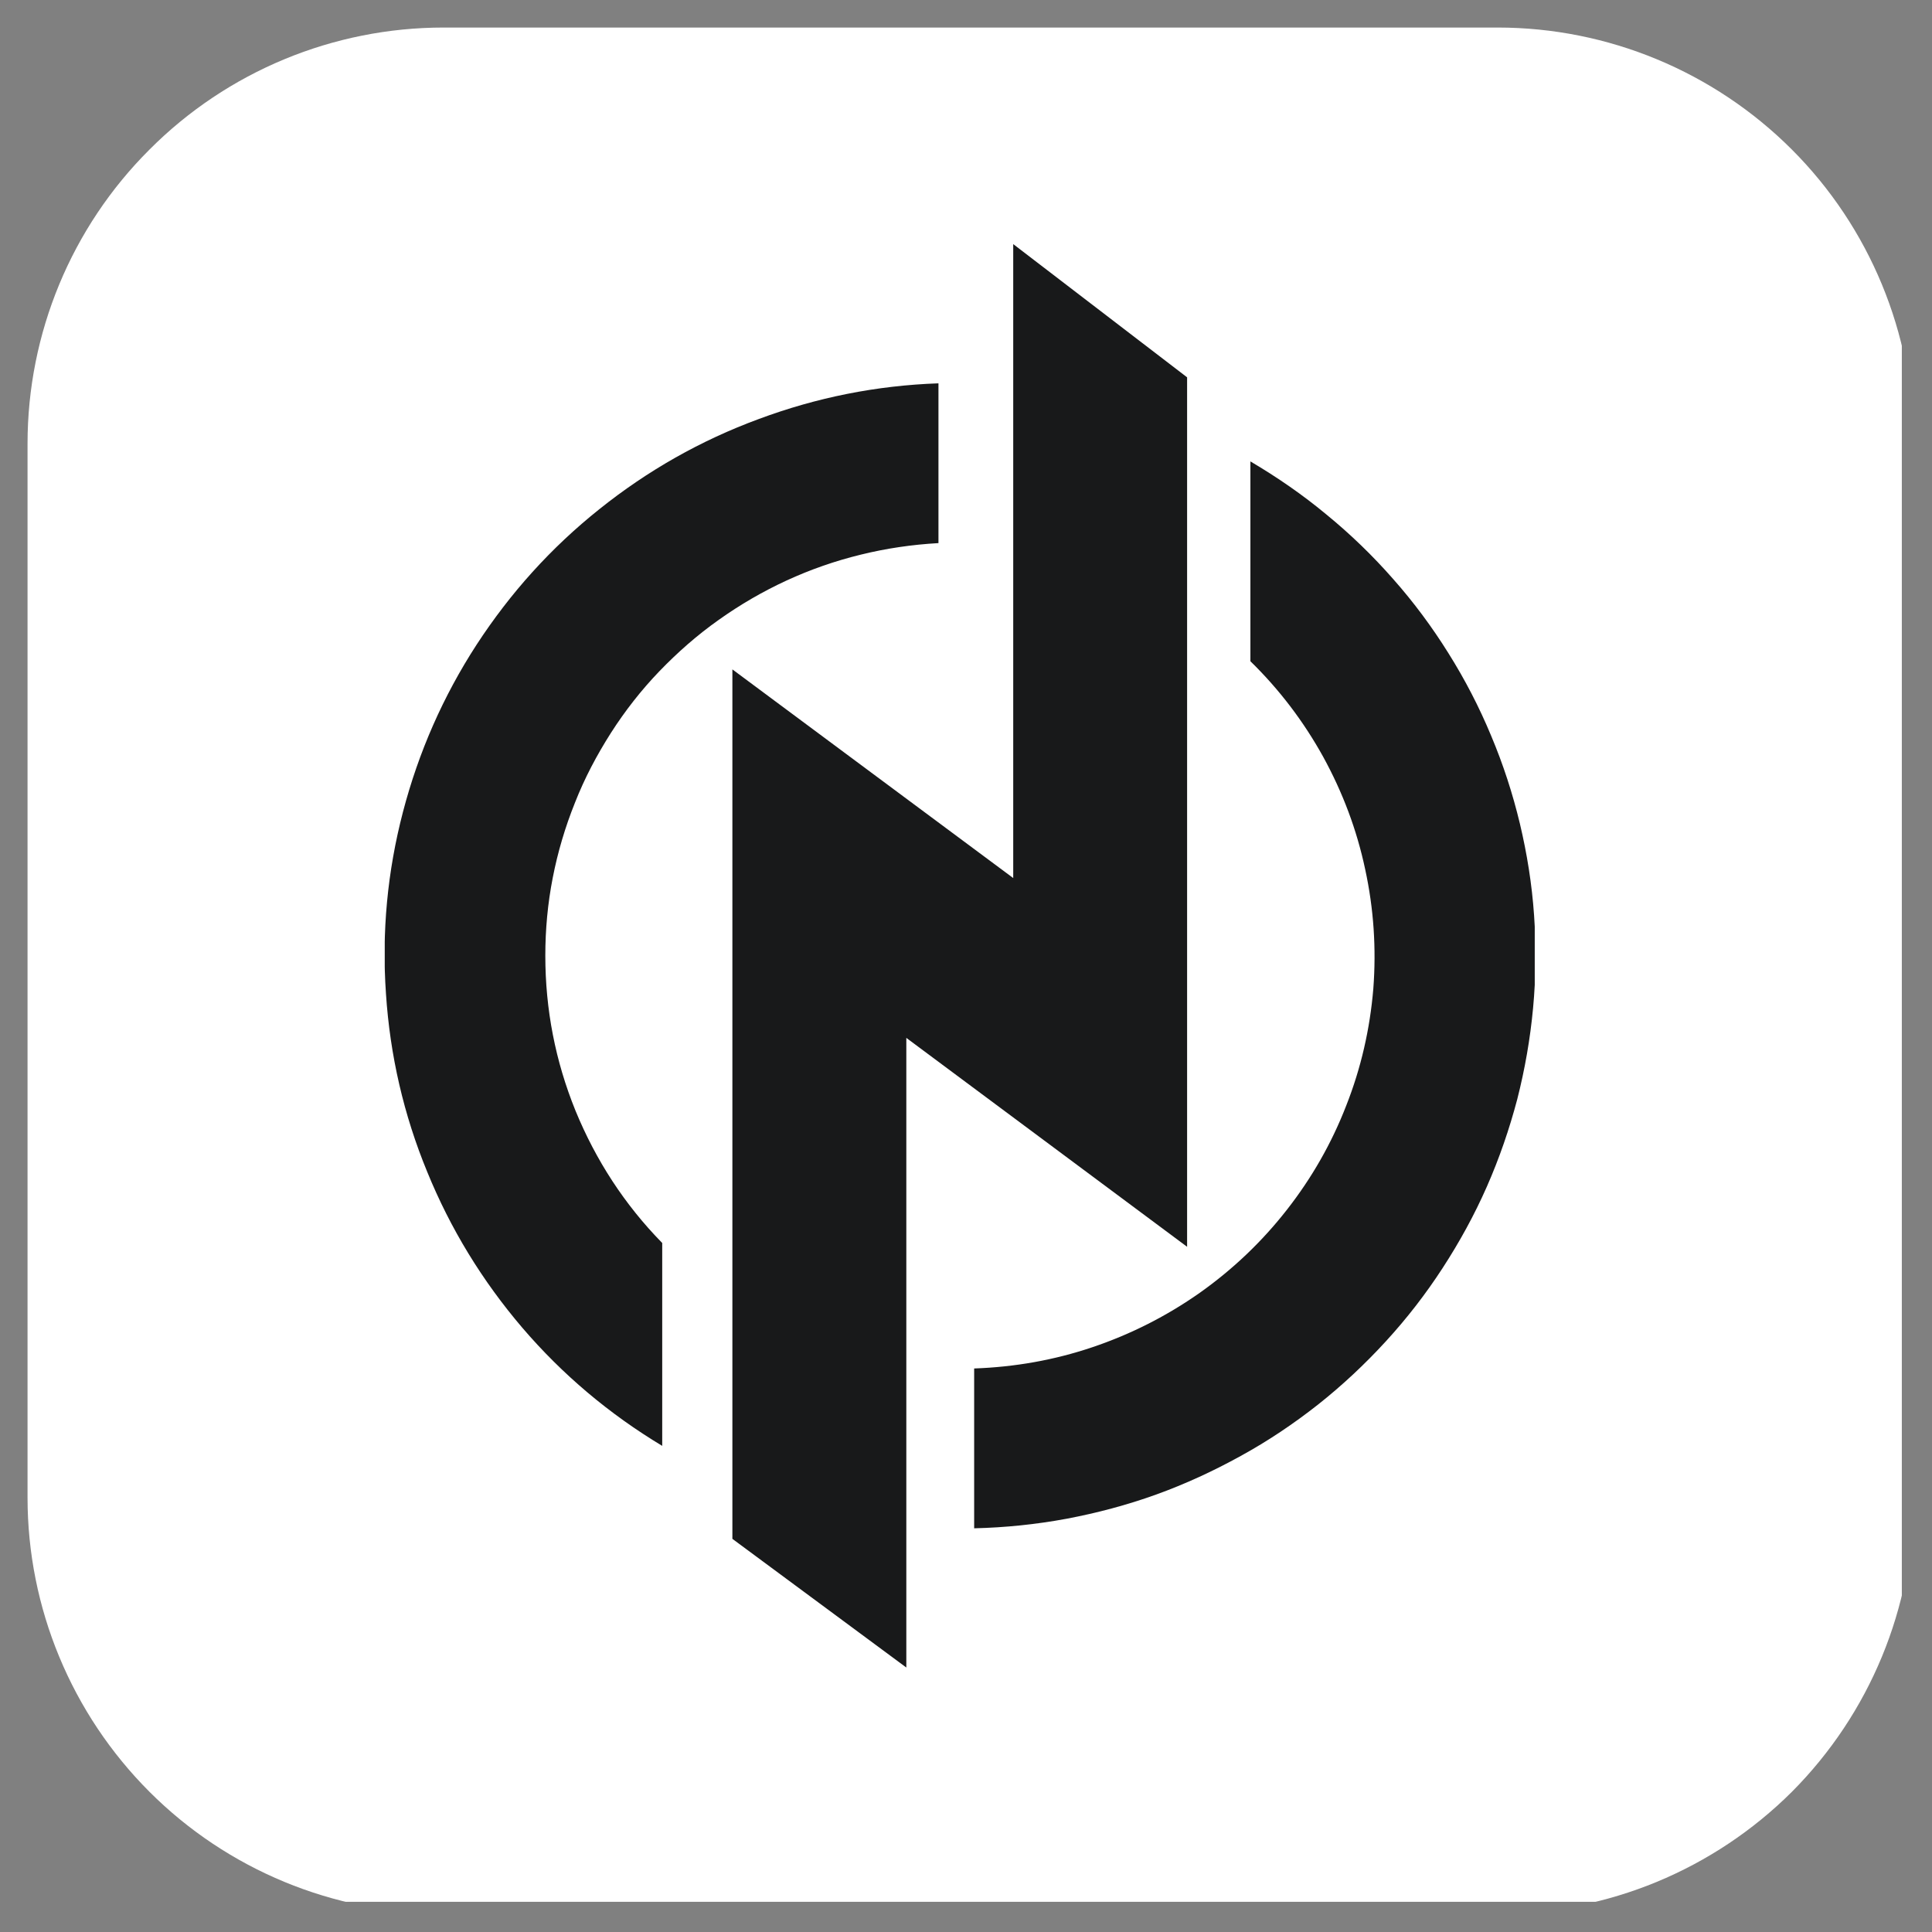 <svg xmlns="http://www.w3.org/2000/svg" xmlns:xlink="http://www.w3.org/1999/xlink" width="42" zoomAndPan="magnify" viewBox="0 0 31.5 31.5" height="42" preserveAspectRatio="xMidYMid meet" version="1.0"><rect x="0" y="0" width="31.5" height="31.5" fill="#808080" stroke="none"/><defs><clipPath id="bff779a336"><path d="M 0.449 0.449 L 31.008 0.449 L 31.008 31.008 L 0.449 31.008 Z M 0.449 0.449 " clip-rule="nonzero"/></clipPath><clipPath id="6d4dfe1ae8"><path d="M 6.273 6 L 25.023 6 L 25.023 25 L 6.273 25 Z M 6.273 6 " clip-rule="nonzero"/></clipPath><clipPath id="f42d46a335"><path d="M 11 3.957 L 20 3.957 L 20 27.207 L 11 27.207 Z M 11 3.957 " clip-rule="nonzero"/></clipPath></defs><g clip-path="url(#bff779a336)"><path fill="#ffffff" d="M 7.234 0.449 L 24.418 0.449 C 26.215 0.449 27.941 1.164 29.215 2.438 C 30.484 3.707 31.199 5.434 31.199 7.234 L 31.199 24.418 C 31.199 26.215 30.484 27.941 29.215 29.215 C 27.941 30.484 26.215 31.199 24.418 31.199 L 7.234 31.199 C 5.434 31.199 3.707 30.484 2.438 29.215 C 1.164 27.941 0.449 26.215 0.449 24.418 L 0.449 7.234 C 0.449 5.434 1.164 3.707 2.438 2.438 C 3.707 1.164 5.434 0.449 7.234 0.449 " fill-opacity="1" fill-rule="nonzero"/></g><g clip-path="url(#6d4dfe1ae8)"><path fill="#18191a" d="M 8.891 15.582 C 8.891 16.457 9.055 17.301 9.383 18.109 C 9.715 18.918 10.184 19.641 10.797 20.266 L 10.797 23.574 C 9.934 23.055 9.172 22.414 8.516 21.648 C 7.863 20.883 7.344 20.035 6.965 19.105 C 6.582 18.176 6.359 17.207 6.293 16.203 C 6.223 15.199 6.316 14.211 6.57 13.238 C 6.824 12.266 7.223 11.355 7.77 10.512 C 8.32 9.668 8.984 8.93 9.773 8.301 C 10.559 7.672 11.426 7.18 12.371 6.832 C 13.316 6.48 14.293 6.285 15.301 6.25 L 15.301 8.855 C 14.871 8.879 14.449 8.941 14.035 9.043 C 13.617 9.145 13.215 9.285 12.824 9.465 C 12.434 9.645 12.066 9.859 11.715 10.109 C 11.367 10.355 11.047 10.637 10.75 10.945 C 10.453 11.254 10.191 11.59 9.961 11.949 C 9.73 12.312 9.531 12.688 9.375 13.086 C 9.215 13.484 9.094 13.891 9.012 14.312 C 8.93 14.73 8.891 15.156 8.891 15.582 Z M 15.883 24.914 L 15.883 22.312 C 16.543 22.289 17.188 22.176 17.812 21.965 C 18.438 21.754 19.023 21.457 19.562 21.078 C 20.102 20.695 20.574 20.246 20.98 19.727 C 21.387 19.207 21.711 18.641 21.949 18.027 C 22.191 17.414 22.336 16.777 22.391 16.121 C 22.441 15.465 22.398 14.816 22.258 14.172 C 22.121 13.527 21.891 12.918 21.574 12.34 C 21.254 11.762 20.859 11.242 20.387 10.781 L 20.387 7.523 C 20.824 7.781 21.238 8.066 21.629 8.391 C 22.02 8.711 22.383 9.062 22.715 9.441 C 23.051 9.82 23.352 10.227 23.617 10.652 C 23.887 11.082 24.117 11.527 24.312 11.996 C 24.508 12.461 24.664 12.941 24.781 13.43 C 24.898 13.922 24.977 14.418 25.012 14.922 C 25.047 15.426 25.043 15.93 24.996 16.434 C 24.949 16.938 24.863 17.43 24.738 17.922 C 24.609 18.41 24.445 18.887 24.242 19.348 C 24.039 19.809 23.797 20.25 23.52 20.676 C 23.246 21.098 22.938 21.496 22.594 21.871 C 22.254 22.242 21.887 22.586 21.488 22.902 C 21.09 23.215 20.672 23.496 20.23 23.738 C 19.785 23.984 19.328 24.195 18.852 24.367 C 18.375 24.539 17.887 24.668 17.391 24.762 C 16.891 24.855 16.387 24.906 15.883 24.918 Z M 15.883 24.914 " fill-opacity="1" fill-rule="nonzero"/></g><g clip-path="url(#f42d46a335)"><path fill="#18191a" d="M 11.941 25.09 L 11.941 10.914 L 16.52 14.316 L 16.52 3.98 L 19.355 6.152 L 19.355 20.328 L 14.777 16.922 L 14.777 27.188 Z M 11.941 25.09 " fill-opacity="1" fill-rule="nonzero"/></g></svg>
